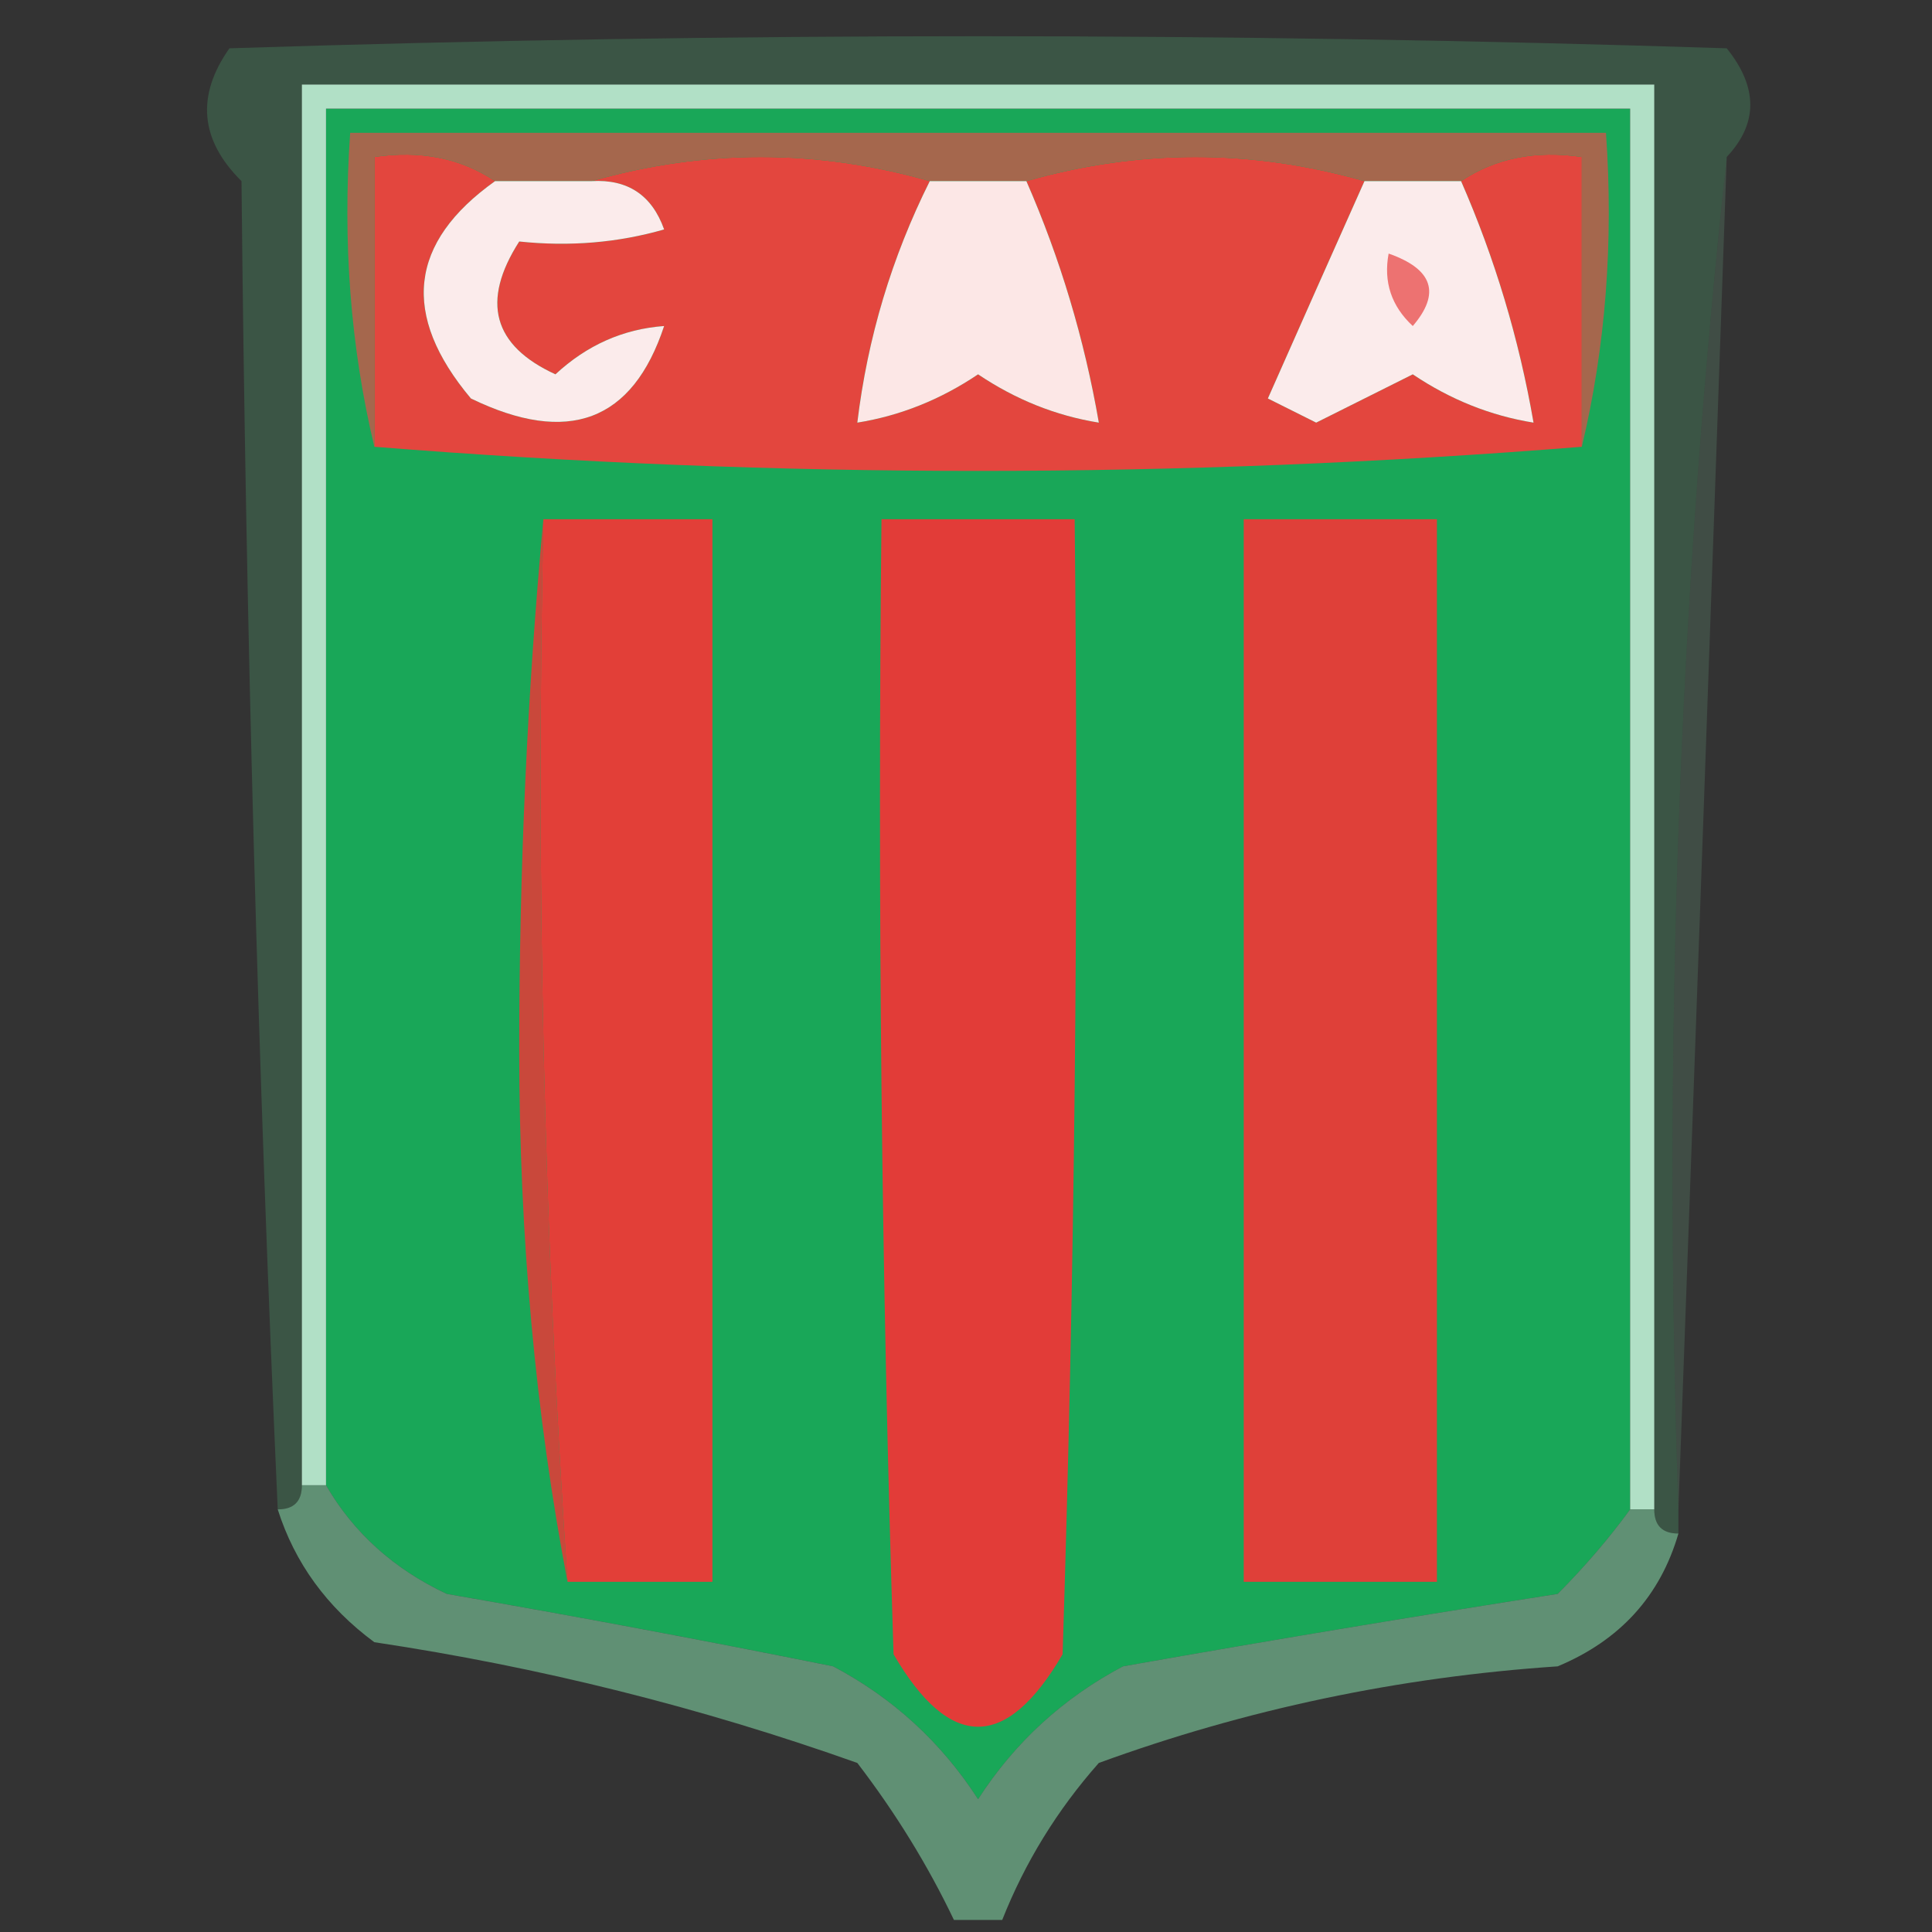 <?xml version="1.0" encoding="UTF-8"?>
<!DOCTYPE svg PUBLIC "-//W3C//DTD SVG 1.1//EN" "http://www.w3.org/Graphics/SVG/1.1/DTD/svg11.dtd">
<svg xmlns="http://www.w3.org/2000/svg" version="1.1" width="80px" height="80px" style="shape-rendering:geometricPrecision; text-rendering:geometricPrecision; image-rendering:optimizeQuality; fill-rule:evenodd; clip-rule:evenodd" xmlns:xlink="http://www.w3.org/1999/xlink">
<rect width="100%" height="100%" fill="#333333" stroke="none"/>
<g><path style="opacity:1" fill="#19a758" d="M 67.5,62.5 C 66.636,63.688 65.636,64.855 64.5,66C 58.48,66.941 52.48,67.941 46.5,69C 44.024,70.309 42.024,72.142 40.5,74.5C 38.976,72.142 36.976,70.309 34.5,69C 29.189,67.928 23.855,66.928 18.5,66C 16.313,64.975 14.646,63.475 13.5,61.5C 13.5,42.5 13.5,23.5 13.5,4.5C 31.5,4.5 49.5,4.5 67.5,4.5C 67.5,23.833 67.5,43.167 67.5,62.5 Z"/></g>
<g><path style="opacity:0.2" fill="#73b790" d="M 71.5,6.5 C 70.845,25.265 70.179,43.931 69.5,62.5C 68.846,43.47 69.513,24.803 71.5,6.5 Z"/></g>
<g><path style="opacity:0.259" fill="#52b67b" d="M 71.5,6.5 C 69.513,24.803 68.846,43.47 69.5,62.5C 69.5,62.833 69.5,63.167 69.5,63.5C 68.833,63.5 68.5,63.167 68.5,62.5C 68.5,42.833 68.5,23.167 68.5,3.5C 49.833,3.5 31.167,3.5 12.5,3.5C 12.5,22.833 12.5,42.167 12.5,61.5C 12.5,62.167 12.167,62.5 11.5,62.5C 10.68,44.24 10.18,25.907 10,7.5C 8.282,5.798 8.115,3.965 9.5,2C 30.167,1.333 50.833,1.333 71.5,2C 72.801,3.616 72.801,5.116 71.5,6.5 Z"/></g>
<g><path style="opacity:1" fill="#b1e0c6" d="M 68.5,62.5 C 68.167,62.5 67.833,62.5 67.5,62.5C 67.5,43.167 67.5,23.833 67.5,4.5C 49.5,4.5 31.5,4.5 13.5,4.5C 13.5,23.5 13.5,42.5 13.5,61.5C 13.167,61.5 12.833,61.5 12.5,61.5C 12.5,42.167 12.5,22.833 12.5,3.5C 31.167,3.5 49.833,3.5 68.5,3.5C 68.5,23.167 68.5,42.833 68.5,62.5 Z"/></g>
<g><path style="opacity:1" fill="#e3463e" d="M 20.5,7.5 C 16.93,10.041 16.597,13.041 19.5,16.5C 23.526,18.454 26.193,17.454 27.5,13.5C 25.8,13.626 24.3,14.293 23,15.5C 20.41,14.313 19.91,12.48 21.5,10C 23.587,10.218 25.587,10.051 27.5,9.5C 26.995,8.081 25.995,7.415 24.5,7.5C 29.167,6.167 33.833,6.167 38.5,7.5C 36.924,10.655 35.924,13.988 35.5,17.5C 37.277,17.214 38.944,16.547 40.5,15.5C 42.056,16.547 43.723,17.214 45.5,17.5C 44.899,14.032 43.899,10.699 42.5,7.5C 47.167,6.167 51.833,6.167 56.5,7.5C 55.173,10.471 53.84,13.471 52.5,16.5C 53.167,16.833 53.833,17.167 54.5,17.5C 55.833,16.833 57.167,16.167 58.5,15.5C 60.056,16.547 61.723,17.214 63.5,17.5C 62.901,14.037 61.901,10.704 60.5,7.5C 61.919,6.549 63.585,6.216 65.5,6.5C 65.5,10.5 65.5,14.5 65.5,18.5C 48.833,19.833 32.167,19.833 15.5,18.5C 15.5,14.5 15.5,10.5 15.5,6.5C 17.415,6.216 19.081,6.549 20.5,7.5 Z"/></g>
<g><path style="opacity:1" fill="#a5674d" d="M 65.5,18.5 C 65.5,14.5 65.5,10.5 65.5,6.5C 63.585,6.216 61.919,6.549 60.5,7.5C 59.167,7.5 57.833,7.5 56.5,7.5C 51.833,6.167 47.167,6.167 42.5,7.5C 41.167,7.5 39.833,7.5 38.5,7.5C 33.833,6.167 29.167,6.167 24.5,7.5C 23.167,7.5 21.833,7.5 20.5,7.5C 19.081,6.549 17.415,6.216 15.5,6.5C 15.5,10.5 15.5,14.5 15.5,18.5C 14.515,14.366 14.182,10.032 14.5,5.5C 31.833,5.5 49.167,5.5 66.5,5.5C 66.818,10.032 66.485,14.366 65.5,18.5 Z"/></g>
<g><path style="opacity:1" fill="#fbebeb" d="M 56.5,7.5 C 57.833,7.5 59.167,7.5 60.5,7.5C 61.901,10.704 62.901,14.037 63.5,17.5C 61.723,17.214 60.056,16.547 58.5,15.5C 57.167,16.167 55.833,16.833 54.5,17.5C 53.833,17.167 53.167,16.833 52.5,16.5C 53.84,13.471 55.173,10.471 56.5,7.5 Z"/></g>
<g><path style="opacity:1" fill="#fce7e6" d="M 38.5,7.5 C 39.833,7.5 41.167,7.5 42.5,7.5C 43.899,10.699 44.899,14.032 45.5,17.5C 43.723,17.214 42.056,16.547 40.5,15.5C 38.944,16.547 37.277,17.214 35.5,17.5C 35.924,13.988 36.924,10.655 38.5,7.5 Z"/></g>
<g><path style="opacity:1" fill="#fbebeb" d="M 20.5,7.5 C 21.833,7.5 23.167,7.5 24.5,7.5C 25.995,7.415 26.995,8.081 27.5,9.5C 25.587,10.051 23.587,10.218 21.5,10C 19.91,12.48 20.41,14.313 23,15.5C 24.3,14.293 25.8,13.626 27.5,13.5C 26.193,17.454 23.526,18.454 19.5,16.5C 16.597,13.041 16.93,10.041 20.5,7.5 Z"/></g>
<g><path style="opacity:1" fill="#ed7271" d="M 57.5,10.5 C 59.332,11.14 59.665,12.14 58.5,13.5C 57.614,12.675 57.281,11.675 57.5,10.5 Z"/></g>
<g><path style="opacity:1" fill="#c9483b" d="M 22.5,21.5 C 22.184,36.245 22.517,50.912 23.5,65.5C 22.169,58.532 21.503,51.198 21.5,43.5C 21.5,35.992 21.834,28.659 22.5,21.5 Z"/></g>
<g><path style="opacity:1" fill="#e23f38" d="M 22.5,21.5 C 24.833,21.5 27.167,21.5 29.5,21.5C 29.5,36.167 29.5,50.833 29.5,65.5C 27.5,65.5 25.5,65.5 23.5,65.5C 22.517,50.912 22.184,36.245 22.5,21.5 Z"/></g>
<g><path style="opacity:1" fill="#e23c38" d="M 36.5,21.5 C 39.167,21.5 41.833,21.5 44.5,21.5C 44.667,37.17 44.5,52.837 44,68.5C 41.667,72.5 39.333,72.5 37,68.5C 36.5,52.837 36.333,37.17 36.5,21.5 Z"/></g>
<g><path style="opacity:1" fill="#df4039" d="M 51.5,21.5 C 54.167,21.5 56.833,21.5 59.5,21.5C 59.5,36.167 59.5,50.833 59.5,65.5C 56.833,65.5 54.167,65.5 51.5,65.5C 51.5,50.833 51.5,36.167 51.5,21.5 Z"/></g>
<g><path style="opacity:0.612" fill="#7dca9d" d="M 12.5,61.5 C 12.833,61.5 13.167,61.5 13.5,61.5C 14.646,63.475 16.313,64.975 18.5,66C 23.855,66.928 29.189,67.928 34.5,69C 36.976,70.309 38.976,72.142 40.5,74.5C 42.024,72.142 44.024,70.309 46.5,69C 52.48,67.941 58.48,66.941 64.5,66C 65.636,64.855 66.636,63.688 67.5,62.5C 67.833,62.5 68.167,62.5 68.5,62.5C 68.5,63.167 68.833,63.5 69.5,63.5C 68.746,66.091 67.079,67.924 64.5,69C 57.931,69.442 51.598,70.775 45.5,73C 43.779,74.944 42.446,77.111 41.5,79.5C 40.833,79.5 40.167,79.5 39.5,79.5C 38.419,77.236 37.085,75.069 35.5,73C 29.02,70.696 22.353,69.029 15.5,68C 13.536,66.549 12.203,64.716 11.5,62.5C 12.167,62.5 12.5,62.167 12.5,61.5 Z"/></g>
</svg>
